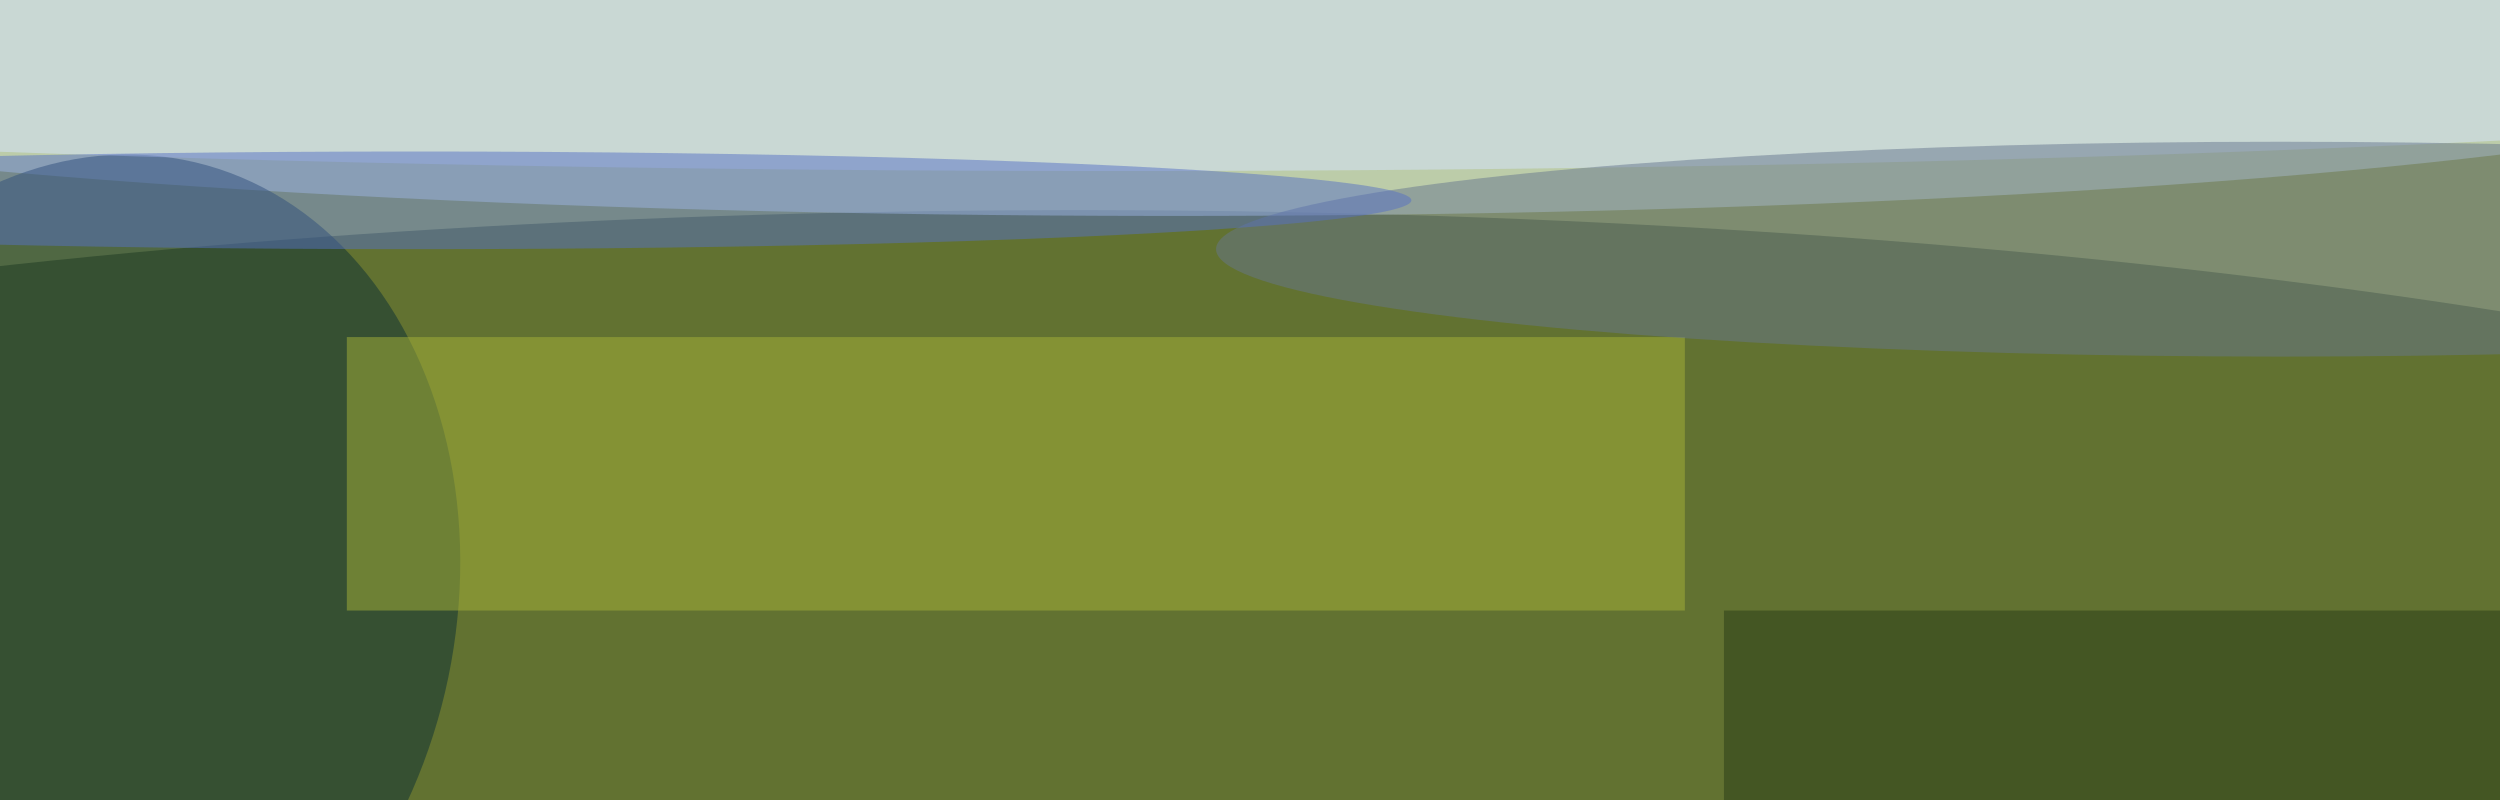 <svg xmlns="http://www.w3.org/2000/svg" width="300" height="96"><rect width="100%" height="100%" fill="#808080" stroke="none"/><g filter="blur(12px)"><rect width="200%" height="200%" x="-50%" y="-50%" fill="#96a352"/><rect width="100%" height="100%" fill="#96a352"/><g fill-opacity=".5" transform="translate(.6 .6)scale(1.172)"><ellipse cx="110" cy="79" fill="#2f4310" rx="255" ry="58"/><circle r="1" fill="#e2f6ff" transform="matrix(177.27 .154 -.015 17.398 118.1 4.2)"/><circle r="1" fill="#0b2e34" transform="matrix(10.747 -45.7 36.358 8.551 8.7 61.8)"/><ellipse cx="114" fill="#d6e5ff" rx="245" ry="17"/><path fill="#a6b238" d="M35 34h137v28H35z"/><ellipse cx="233" cy="25" fill="#67768f" rx="109" ry="11"/><ellipse cx="42" cy="20" fill="#5771c4" rx="102" ry="5"/><path fill="#273a17" d="M176 62h80v20h-80z"/></g></g></svg>